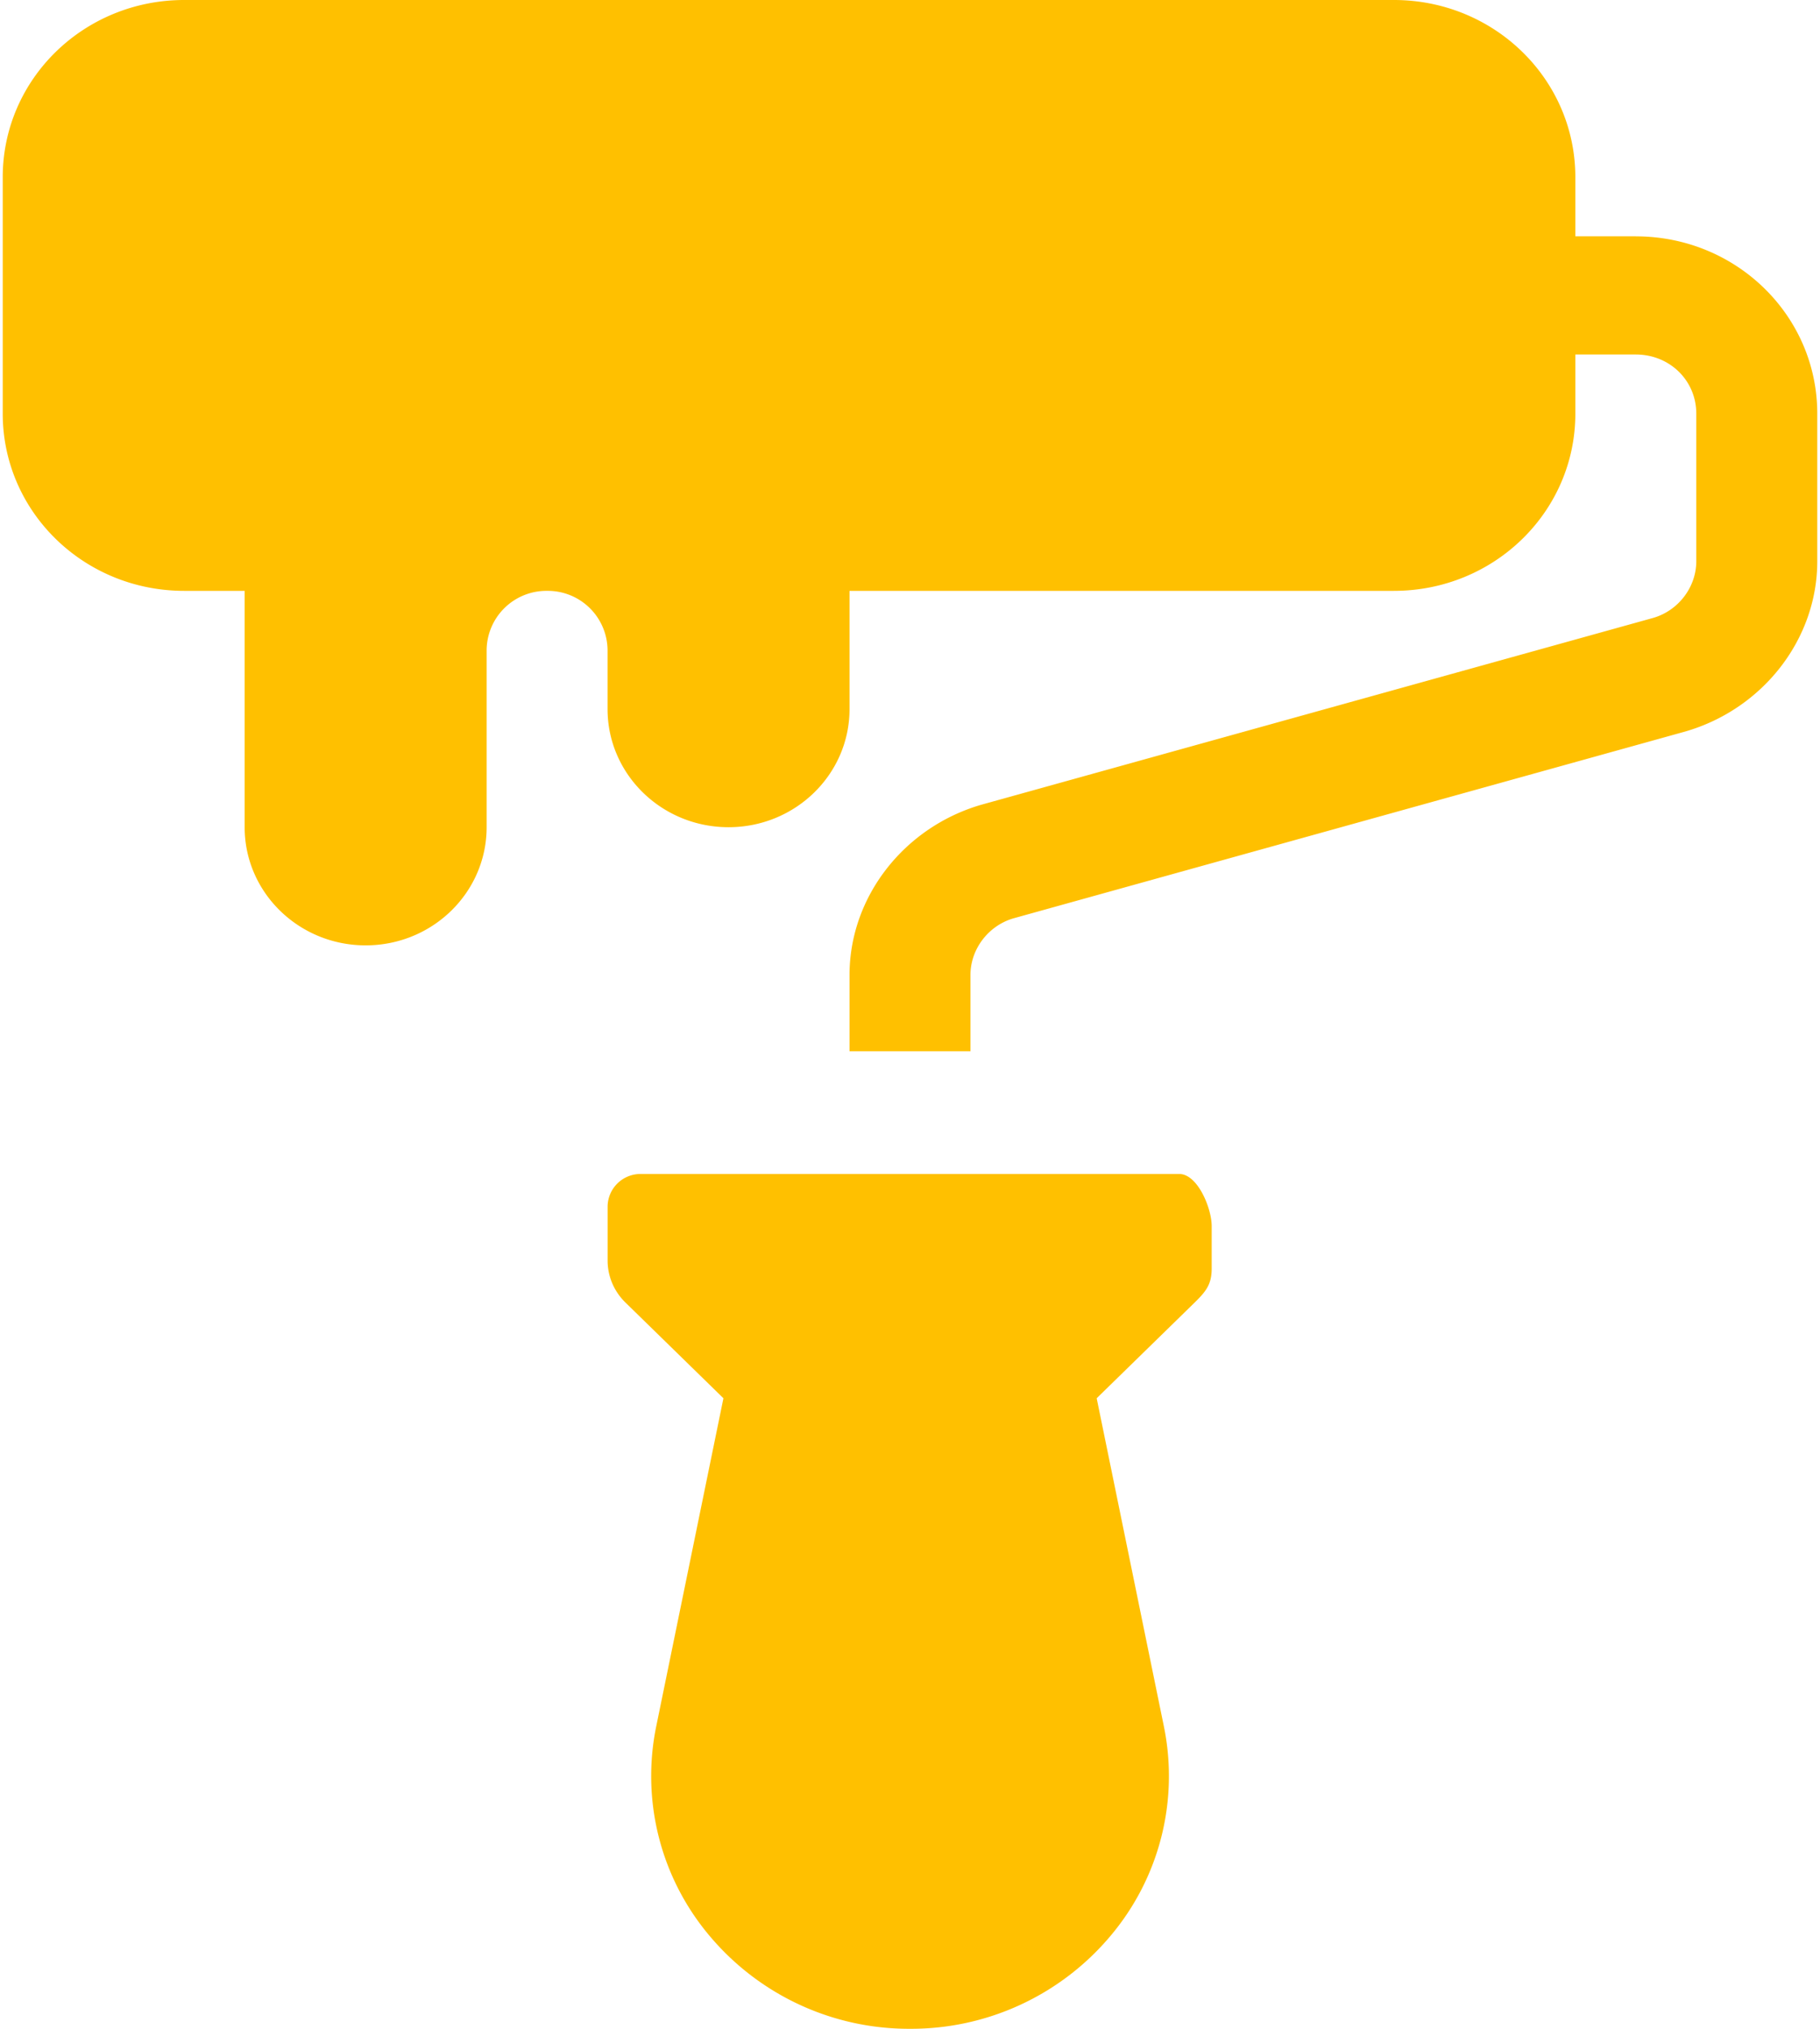 <svg xmlns="http://www.w3.org/2000/svg" width="35" height="39" viewBox="2 2 34 38" fill="#ffc000"><path fill="#FFC000" paint-order="stroke fill markers" fill-rule="evenodd" d="M24.045 23.989H13.957a.616.616 0 0 0-.623.608v1.015c0 .294.12.575.332.783l1.838 1.795-1.259 6.145a4.639 4.639 0 0 0 1.006 3.932A4.876 4.876 0 0 0 19.001 40a4.877 4.877 0 0 0 3.75-1.733 4.639 4.639 0 0 0 1.006-3.932l-1.259-6.145 1.838-1.795c.212-.208.317-.341.317-.635v-.794c0-.336-.264-.977-.608-.977zM32.6 6.426h-1.133V5.32c0-1.838-1.519-3.32-3.4-3.32H5.4C3.519 2 2 3.482 2 5.32v4.427c0 1.837 1.519 3.32 3.4 3.32h1.133v4.427c0 1.222 1.015 2.213 2.267 2.213s2.267-.99 2.267-2.213v-3.32a1.12 1.12 0 0 1 1.133-1.107 1.12 1.12 0 0 1 1.133 1.107v1.107c0 1.222 1.015 2.213 2.267 2.213s2.267-.99 2.267-2.213v-2.214h10.2c1.881 0 3.4-1.483 3.4-3.32V8.64H32.6c.635 0 1.133.487 1.133 1.107v2.766c0 .488-.34.93-.816 1.063l-12.58 3.497c-1.45.421-2.47 1.727-2.47 3.187v1.43h2.266v-1.43c0-.486.34-.929.816-1.062l12.58-3.497c1.45-.42 2.471-1.726 2.471-3.187V9.747c0-1.837-1.519-3.32-3.4-3.32z"/></svg>
